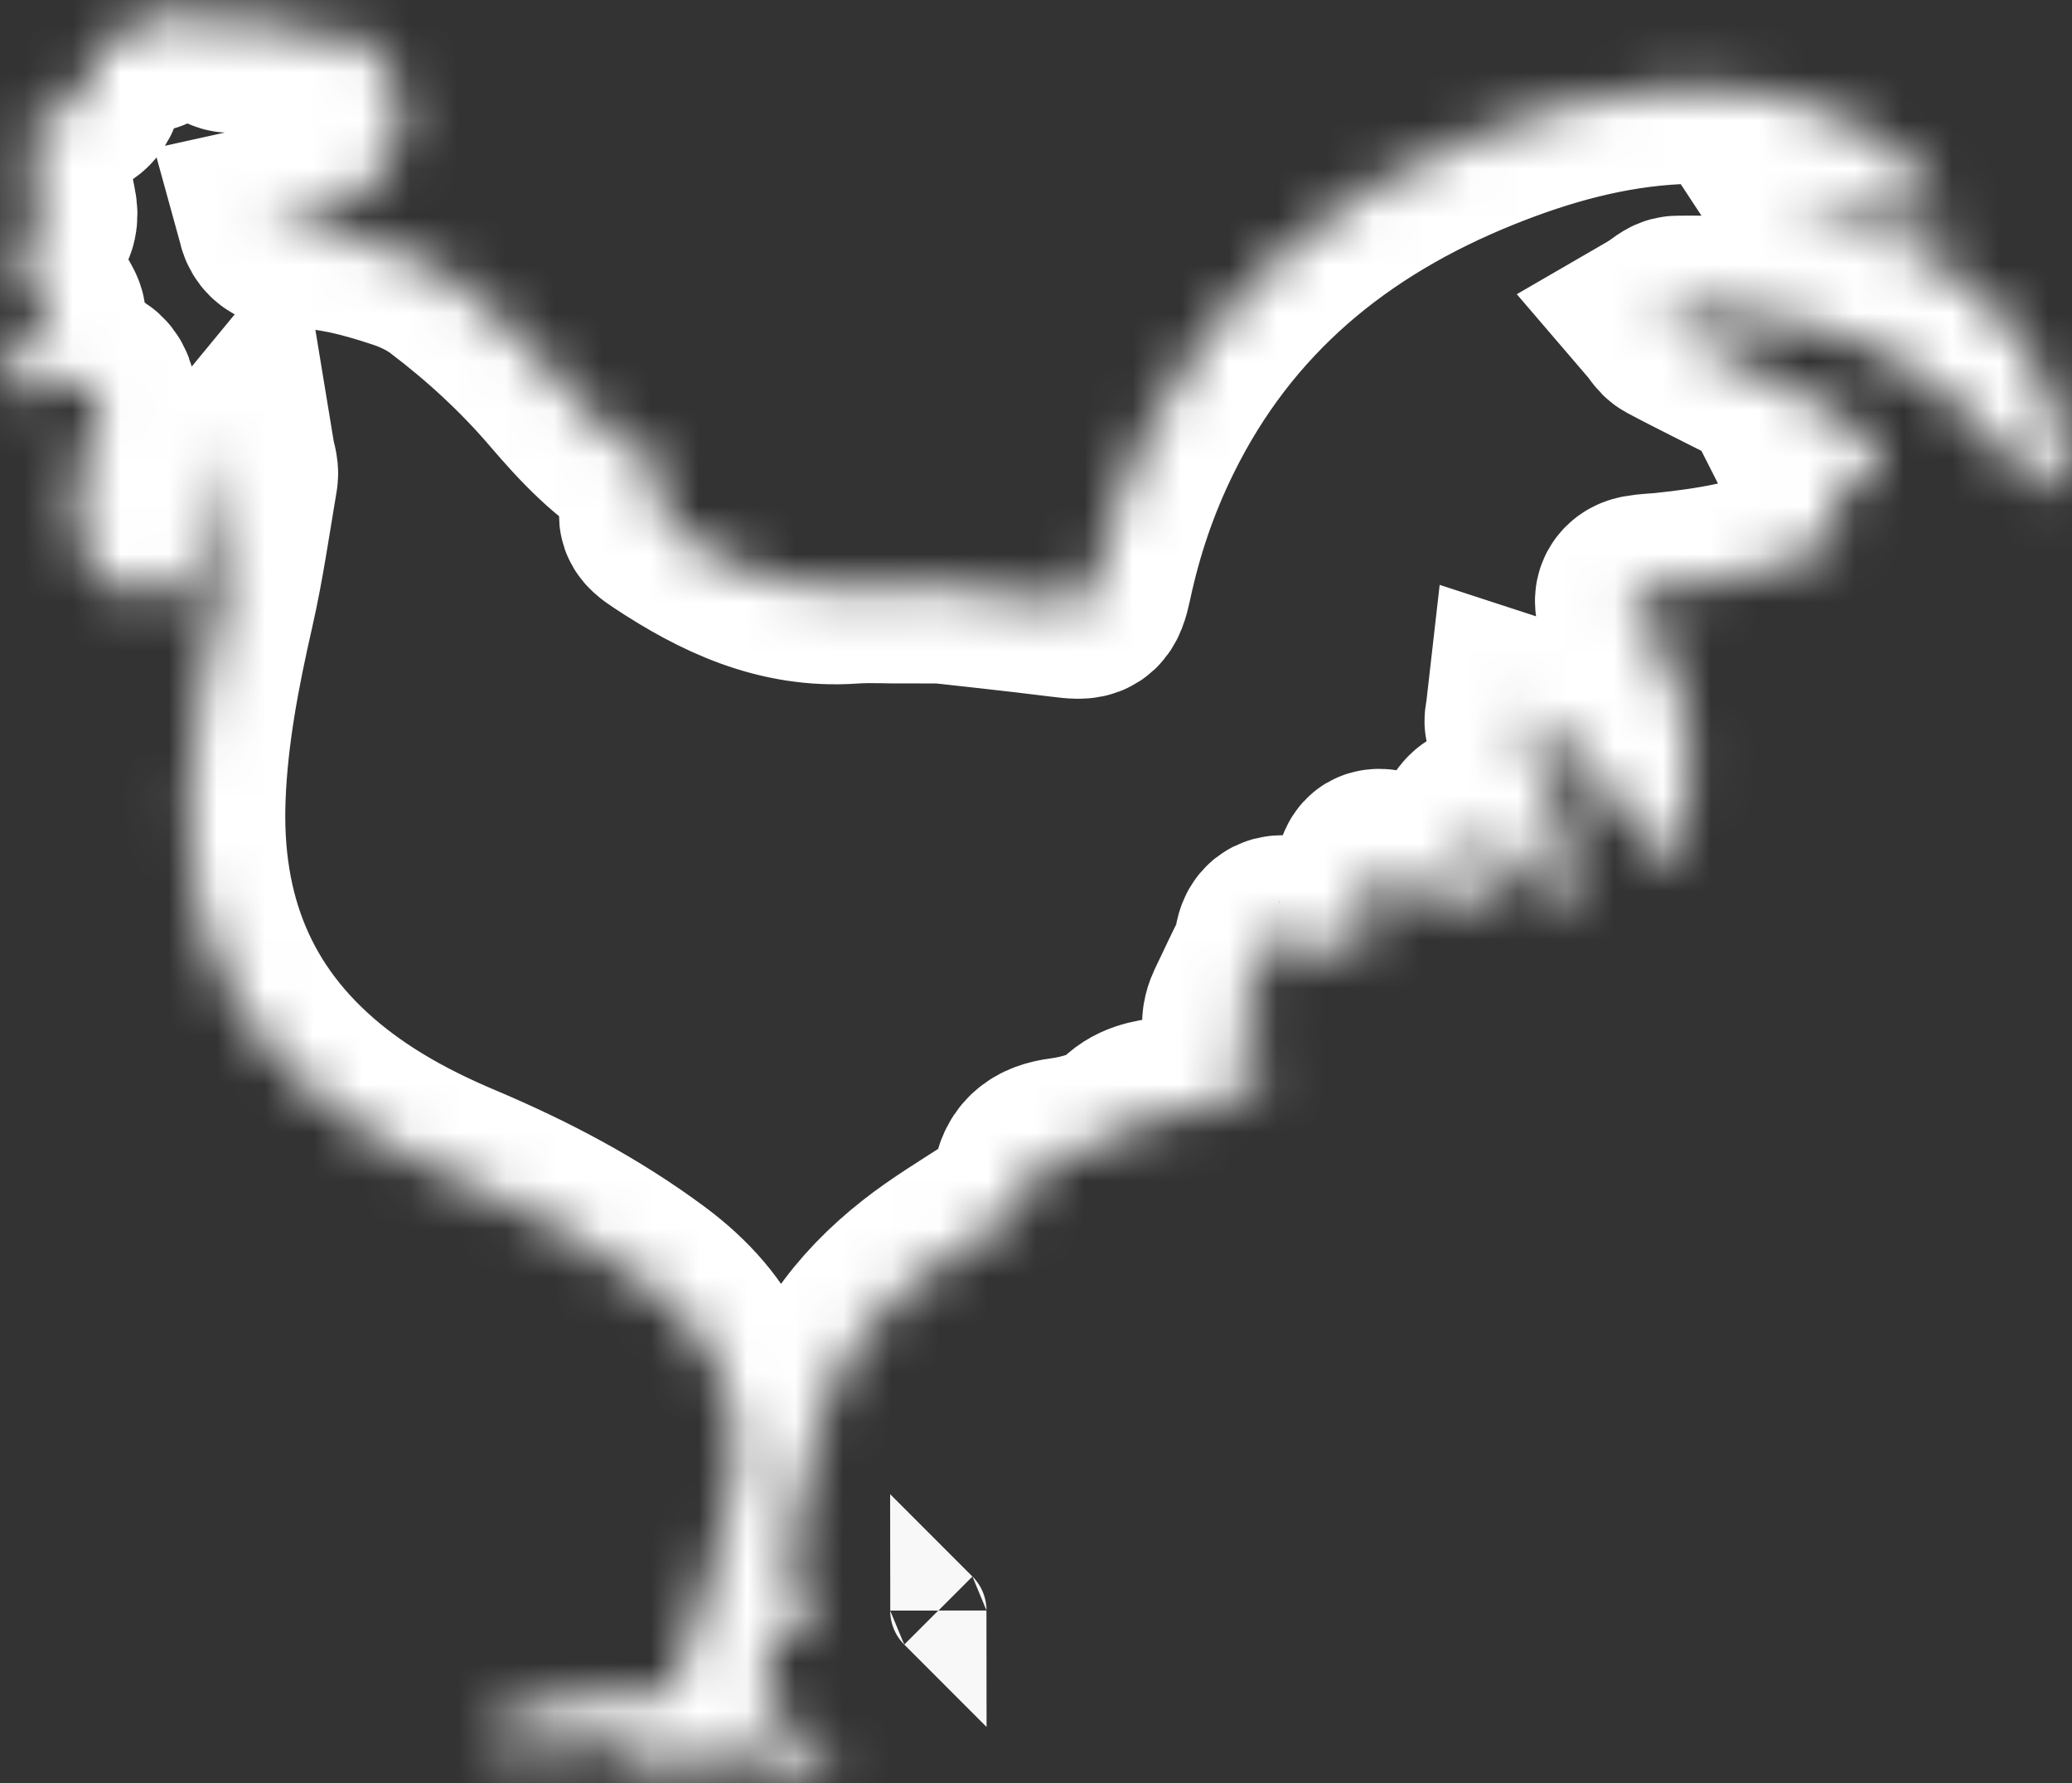 <svg width="43" height="37" viewBox="0 0 43 37" fill="none" xmlns="http://www.w3.org/2000/svg">
<rect x="0" y="0" width="43" height="37" fill="#333333" stroke="none"/>
<path d="M19.474 33.42C19.474 33.42 19.473 33.419 19.473 33.418C19.474 33.419 19.474 33.42 19.474 33.42Z" stroke="#F8F8F8" stroke-width="2"/>
<mask id="path-2-inside-1_1908_1501" fill="white">
<path d="M18.835 12.104C19.911 12.225 20.988 12.336 22.063 12.471C22.58 12.535 22.634 12.531 22.745 12.016C22.973 10.95 23.317 9.934 23.802 8.949C25.268 5.966 27.643 4.022 30.671 2.803C31.993 2.271 33.359 1.891 34.794 1.823C36.37 1.749 37.843 2.1 39.149 2.997C39.554 3.275 39.881 3.672 40.219 4.038C40.285 4.11 40.271 4.304 40.225 4.413C40.196 4.483 40.031 4.547 39.943 4.53C39.616 4.469 39.298 4.363 38.973 4.292C38.513 4.19 38.051 4.102 37.588 4.016C37.546 4.008 37.493 4.055 37.445 4.076C37.474 4.12 37.492 4.185 37.533 4.204C38.167 4.491 38.798 4.785 39.44 5.052C40.444 5.469 41.265 6.114 41.908 6.983C42.523 7.813 42.789 8.771 42.895 9.783C42.904 9.864 42.912 9.981 42.867 10.023C42.778 10.105 42.605 10.222 42.547 10.188C42.312 10.049 42.092 9.876 41.896 9.684C41.519 9.315 41.176 8.91 40.796 8.544C39.452 7.248 37.807 6.648 35.974 6.504C35.589 6.474 35.2 6.47 34.813 6.476C34.725 6.478 34.638 6.571 34.551 6.622C34.604 6.684 34.645 6.768 34.711 6.804C35.054 6.989 35.404 7.16 35.75 7.338C36.518 7.731 37.302 8.096 38.045 8.532C38.394 8.736 38.69 9.054 38.959 9.365C39.156 9.594 39.037 9.843 38.747 9.94C38.668 9.966 38.587 9.988 38.505 10.004C38.315 10.043 38.125 10.076 37.934 10.112C38.016 10.274 38.102 10.433 38.178 10.597C38.287 10.833 38.219 11.049 38.03 11.195C37.835 11.347 37.615 11.475 37.388 11.574C36.484 11.965 35.523 12.118 34.552 12.22C34.386 12.237 34.218 12.239 34.055 12.269C33.855 12.306 33.798 12.468 33.916 12.648C33.993 12.764 34.09 12.865 34.172 12.978C35.184 14.377 35.255 15.914 34.838 17.523C34.818 17.601 34.768 17.674 34.724 17.743C34.625 17.898 34.409 17.924 34.3 17.776C34.152 17.576 34.02 17.361 33.9 17.143C33.38 16.191 32.609 15.477 31.744 14.852C31.702 14.822 31.642 14.817 31.59 14.8C31.582 14.871 31.546 14.957 31.572 15.012C31.775 15.439 31.997 15.857 32.202 16.283C32.567 17.041 32.549 17.848 32.484 18.659C32.482 18.687 32.481 18.718 32.467 18.74C32.423 18.807 32.372 18.925 32.326 18.925C32.231 18.922 32.101 18.883 32.05 18.811C31.758 18.405 31.493 17.978 31.201 17.572C31.073 17.394 30.901 17.247 30.747 17.089C30.731 17.073 30.681 17.063 30.67 17.074C30.637 17.107 30.589 17.153 30.593 17.19C30.626 17.492 30.684 17.793 30.706 18.096C30.72 18.288 30.706 18.488 30.669 18.678C30.602 19.022 30.336 19.131 30.049 18.931C29.799 18.756 29.568 18.552 29.323 18.369C29.145 18.235 28.963 18.106 28.772 17.992C28.71 17.955 28.597 17.939 28.543 17.971C28.493 18.002 28.454 18.121 28.472 18.183C28.589 18.58 28.513 18.96 28.374 19.328C28.182 19.836 27.866 19.951 27.394 19.707C27.32 19.668 27.255 19.611 27.18 19.576C26.982 19.484 26.774 19.317 26.583 19.332C26.307 19.355 26.401 19.694 26.301 19.88C26.116 20.223 25.96 20.581 25.788 20.93C25.662 21.184 25.654 21.409 25.915 21.588C25.983 21.635 26.048 21.69 26.105 21.75C26.473 22.136 26.425 22.295 25.878 22.444C25.737 22.482 25.611 22.5 25.576 22.668C25.511 22.973 25.275 23.044 25.012 23.063C24.762 23.082 24.509 23.066 24.262 23.1C23.935 23.145 23.614 23.188 23.364 23.474C23.231 23.627 22.995 23.704 22.792 23.775C22.557 23.857 22.309 23.913 22.062 23.945C21.619 24.004 21.358 24.183 21.345 24.683C21.336 25.056 21.006 25.227 20.722 25.412C20.186 25.76 19.634 26.09 19.133 26.484C18.033 27.35 17.227 28.427 16.915 29.825C16.751 30.557 16.58 31.287 16.408 32.017C16.341 32.301 16.388 32.552 16.514 32.821C16.628 33.064 16.68 33.345 16.711 33.615C16.738 33.858 16.659 34.067 16.334 34.007C16.174 33.977 16.068 34.04 16.026 34.202C15.998 34.31 15.964 34.416 15.94 34.525C15.728 35.489 15.807 35.41 16.42 35.832C16.693 36.02 16.947 36.241 17.188 36.47C17.247 36.526 17.268 36.695 17.227 36.766C17.185 36.837 17.042 36.889 16.948 36.882C16.814 36.872 16.668 36.827 16.557 36.752C15.947 36.345 15.287 36.419 14.621 36.524C14.347 36.568 14.074 36.631 13.798 36.657C13.549 36.681 13.327 36.66 13.146 36.404C12.921 36.087 12.554 36.181 12.221 36.214C11.751 36.26 11.28 36.3 10.809 36.325C10.646 36.334 10.476 36.307 10.315 36.27C10.101 36.219 10.027 35.941 10.2 35.816C10.355 35.705 10.532 35.616 10.713 35.552C11.454 35.289 12.219 35.163 13.008 35.186C13.175 35.191 13.341 35.2 13.508 35.202C13.758 35.205 13.944 35.1 14.019 34.855C14.443 33.476 15.055 32.158 15.232 30.698C15.442 28.969 14.807 27.67 13.439 26.652C12.223 25.748 10.895 25.053 9.507 24.466C8.475 24.031 7.5 23.509 6.629 22.795C4.646 21.168 3.829 19.043 3.928 16.527C3.98 15.188 4.231 13.879 4.529 12.573C4.732 11.68 4.861 10.77 5.014 9.866C5.03 9.769 4.984 9.661 4.967 9.558C4.907 9.631 4.818 9.695 4.793 9.778C4.731 9.99 4.712 10.216 4.648 10.427C4.527 10.825 4.428 11.237 4.244 11.606C3.943 12.211 3.434 12.438 2.794 12.337C2.214 12.245 1.725 11.781 1.637 11.172C1.553 10.592 1.548 10.007 1.758 9.44C1.874 9.127 1.998 8.812 2.061 8.486C2.15 8.025 1.893 7.803 1.431 7.912C1.215 7.963 1.008 8.056 0.792 8.106C0.632 8.143 0.462 8.161 0.299 8.15C0.036 8.133 -0.093 7.873 0.076 7.669C0.305 7.392 0.574 7.149 0.83 6.894C1.084 6.641 1.081 6.633 0.905 6.338C0.748 6.078 0.575 5.819 0.469 5.537C0.369 5.272 0.374 4.98 0.657 4.79C0.845 4.664 0.88 4.513 0.833 4.29C0.752 3.91 0.691 3.523 0.665 3.135C0.626 2.518 0.784 2.306 1.414 2.156C1.643 2.102 1.747 1.999 1.8 1.791C1.869 1.523 1.922 1.245 2.03 0.993C2.17 0.666 2.349 0.563 2.697 0.697C3.045 0.832 3.213 0.726 3.356 0.436C3.392 0.363 3.45 0.297 3.508 0.239C3.879 -0.126 4.253 -0.07 4.514 0.39C4.555 0.462 4.573 0.546 4.609 0.621C4.689 0.786 4.814 0.781 4.951 0.699C5.047 0.642 5.138 0.577 5.233 0.519C5.551 0.325 5.857 0.26 6.103 0.628C6.22 0.802 6.369 0.789 6.541 0.734C7.695 0.369 8.546 1.774 8.309 2.72C8.044 3.781 7.336 4.375 6.158 4.476C5.998 4.489 5.841 4.541 5.682 4.576C5.75 4.824 5.988 4.814 6.15 4.815C6.915 4.818 7.639 5.012 8.352 5.248C8.689 5.359 9.028 5.52 9.309 5.733C10.176 6.39 10.977 7.126 11.685 7.954C12.25 8.613 12.834 9.244 13.606 9.667C13.631 9.68 13.656 9.693 13.678 9.709C13.998 9.938 14.016 10.059 13.777 10.382C13.536 10.706 13.53 10.738 13.842 10.944C14.999 11.71 16.216 12.289 17.66 12.188C18.047 12.161 18.439 12.184 18.829 12.184C18.83 12.159 18.832 12.131 18.835 12.104Z"/>
</mask>
<path d="M18.835 12.104C19.911 12.225 20.988 12.336 22.063 12.471C22.58 12.535 22.634 12.531 22.745 12.016C22.973 10.95 23.317 9.934 23.802 8.949C25.268 5.966 27.643 4.022 30.671 2.803C31.993 2.271 33.359 1.891 34.794 1.823C36.37 1.749 37.843 2.1 39.149 2.997C39.554 3.275 39.881 3.672 40.219 4.038C40.285 4.11 40.271 4.304 40.225 4.413C40.196 4.483 40.031 4.547 39.943 4.53C39.616 4.469 39.298 4.363 38.973 4.292C38.513 4.19 38.051 4.102 37.588 4.016C37.546 4.008 37.493 4.055 37.445 4.076C37.474 4.12 37.492 4.185 37.533 4.204C38.167 4.491 38.798 4.785 39.44 5.052C40.444 5.469 41.265 6.114 41.908 6.983C42.523 7.813 42.789 8.771 42.895 9.783C42.904 9.864 42.912 9.981 42.867 10.023C42.778 10.105 42.605 10.222 42.547 10.188C42.312 10.049 42.092 9.876 41.896 9.684C41.519 9.315 41.176 8.91 40.796 8.544C39.452 7.248 37.807 6.648 35.974 6.504C35.589 6.474 35.2 6.47 34.813 6.476C34.725 6.478 34.638 6.571 34.551 6.622C34.604 6.684 34.645 6.768 34.711 6.804C35.054 6.989 35.404 7.16 35.75 7.338C36.518 7.731 37.302 8.096 38.045 8.532C38.394 8.736 38.69 9.054 38.959 9.365C39.156 9.594 39.037 9.843 38.747 9.94C38.668 9.966 38.587 9.988 38.505 10.004C38.315 10.043 38.125 10.076 37.934 10.112C38.016 10.274 38.102 10.433 38.178 10.597C38.287 10.833 38.219 11.049 38.03 11.195C37.835 11.347 37.615 11.475 37.388 11.574C36.484 11.965 35.523 12.118 34.552 12.22C34.386 12.237 34.218 12.239 34.055 12.269C33.855 12.306 33.798 12.468 33.916 12.648C33.993 12.764 34.09 12.865 34.172 12.978C35.184 14.377 35.255 15.914 34.838 17.523C34.818 17.601 34.768 17.674 34.724 17.743C34.625 17.898 34.409 17.924 34.3 17.776C34.152 17.576 34.02 17.361 33.9 17.143C33.38 16.191 32.609 15.477 31.744 14.852C31.702 14.822 31.642 14.817 31.59 14.8C31.582 14.871 31.546 14.957 31.572 15.012C31.775 15.439 31.997 15.857 32.202 16.283C32.567 17.041 32.549 17.848 32.484 18.659C32.482 18.687 32.481 18.718 32.467 18.74C32.423 18.807 32.372 18.925 32.326 18.925C32.231 18.922 32.101 18.883 32.05 18.811C31.758 18.405 31.493 17.978 31.201 17.572C31.073 17.394 30.901 17.247 30.747 17.089C30.731 17.073 30.681 17.063 30.67 17.074C30.637 17.107 30.589 17.153 30.593 17.19C30.626 17.492 30.684 17.793 30.706 18.096C30.72 18.288 30.706 18.488 30.669 18.678C30.602 19.022 30.336 19.131 30.049 18.931C29.799 18.756 29.568 18.552 29.323 18.369C29.145 18.235 28.963 18.106 28.772 17.992C28.71 17.955 28.597 17.939 28.543 17.971C28.493 18.002 28.454 18.121 28.472 18.183C28.589 18.58 28.513 18.96 28.374 19.328C28.182 19.836 27.866 19.951 27.394 19.707C27.32 19.668 27.255 19.611 27.18 19.576C26.982 19.484 26.774 19.317 26.583 19.332C26.307 19.355 26.401 19.694 26.301 19.88C26.116 20.223 25.96 20.581 25.788 20.93C25.662 21.184 25.654 21.409 25.915 21.588C25.983 21.635 26.048 21.69 26.105 21.75C26.473 22.136 26.425 22.295 25.878 22.444C25.737 22.482 25.611 22.5 25.576 22.668C25.511 22.973 25.275 23.044 25.012 23.063C24.762 23.082 24.509 23.066 24.262 23.1C23.935 23.145 23.614 23.188 23.364 23.474C23.231 23.627 22.995 23.704 22.792 23.775C22.557 23.857 22.309 23.913 22.062 23.945C21.619 24.004 21.358 24.183 21.345 24.683C21.336 25.056 21.006 25.227 20.722 25.412C20.186 25.76 19.634 26.09 19.133 26.484C18.033 27.35 17.227 28.427 16.915 29.825C16.751 30.557 16.58 31.287 16.408 32.017C16.341 32.301 16.388 32.552 16.514 32.821C16.628 33.064 16.68 33.345 16.711 33.615C16.738 33.858 16.659 34.067 16.334 34.007C16.174 33.977 16.068 34.04 16.026 34.202C15.998 34.31 15.964 34.416 15.94 34.525C15.728 35.489 15.807 35.41 16.42 35.832C16.693 36.02 16.947 36.241 17.188 36.47C17.247 36.526 17.268 36.695 17.227 36.766C17.185 36.837 17.042 36.889 16.948 36.882C16.814 36.872 16.668 36.827 16.557 36.752C15.947 36.345 15.287 36.419 14.621 36.524C14.347 36.568 14.074 36.631 13.798 36.657C13.549 36.681 13.327 36.66 13.146 36.404C12.921 36.087 12.554 36.181 12.221 36.214C11.751 36.26 11.28 36.3 10.809 36.325C10.646 36.334 10.476 36.307 10.315 36.27C10.101 36.219 10.027 35.941 10.2 35.816C10.355 35.705 10.532 35.616 10.713 35.552C11.454 35.289 12.219 35.163 13.008 35.186C13.175 35.191 13.341 35.2 13.508 35.202C13.758 35.205 13.944 35.1 14.019 34.855C14.443 33.476 15.055 32.158 15.232 30.698C15.442 28.969 14.807 27.67 13.439 26.652C12.223 25.748 10.895 25.053 9.507 24.466C8.475 24.031 7.5 23.509 6.629 22.795C4.646 21.168 3.829 19.043 3.928 16.527C3.98 15.188 4.231 13.879 4.529 12.573C4.732 11.68 4.861 10.77 5.014 9.866C5.03 9.769 4.984 9.661 4.967 9.558C4.907 9.631 4.818 9.695 4.793 9.778C4.731 9.99 4.712 10.216 4.648 10.427C4.527 10.825 4.428 11.237 4.244 11.606C3.943 12.211 3.434 12.438 2.794 12.337C2.214 12.245 1.725 11.781 1.637 11.172C1.553 10.592 1.548 10.007 1.758 9.44C1.874 9.127 1.998 8.812 2.061 8.486C2.15 8.025 1.893 7.803 1.431 7.912C1.215 7.963 1.008 8.056 0.792 8.106C0.632 8.143 0.462 8.161 0.299 8.15C0.036 8.133 -0.093 7.873 0.076 7.669C0.305 7.392 0.574 7.149 0.83 6.894C1.084 6.641 1.081 6.633 0.905 6.338C0.748 6.078 0.575 5.819 0.469 5.537C0.369 5.272 0.374 4.98 0.657 4.79C0.845 4.664 0.88 4.513 0.833 4.29C0.752 3.91 0.691 3.523 0.665 3.135C0.626 2.518 0.784 2.306 1.414 2.156C1.643 2.102 1.747 1.999 1.8 1.791C1.869 1.523 1.922 1.245 2.03 0.993C2.17 0.666 2.349 0.563 2.697 0.697C3.045 0.832 3.213 0.726 3.356 0.436C3.392 0.363 3.45 0.297 3.508 0.239C3.879 -0.126 4.253 -0.07 4.514 0.39C4.555 0.462 4.573 0.546 4.609 0.621C4.689 0.786 4.814 0.781 4.951 0.699C5.047 0.642 5.138 0.577 5.233 0.519C5.551 0.325 5.857 0.26 6.103 0.628C6.22 0.802 6.369 0.789 6.541 0.734C7.695 0.369 8.546 1.774 8.309 2.72C8.044 3.781 7.336 4.375 6.158 4.476C5.998 4.489 5.841 4.541 5.682 4.576C5.75 4.824 5.988 4.814 6.15 4.815C6.915 4.818 7.639 5.012 8.352 5.248C8.689 5.359 9.028 5.52 9.309 5.733C10.176 6.39 10.977 7.126 11.685 7.954C12.25 8.613 12.834 9.244 13.606 9.667C13.631 9.68 13.656 9.693 13.678 9.709C13.998 9.938 14.016 10.059 13.777 10.382C13.536 10.706 13.53 10.738 13.842 10.944C14.999 11.71 16.216 12.289 17.66 12.188C18.047 12.161 18.439 12.184 18.829 12.184C18.83 12.159 18.832 12.131 18.835 12.104Z" stroke="white" stroke-width="4" mask="url(#path-2-inside-1_1908_1501)"/>
</svg>
